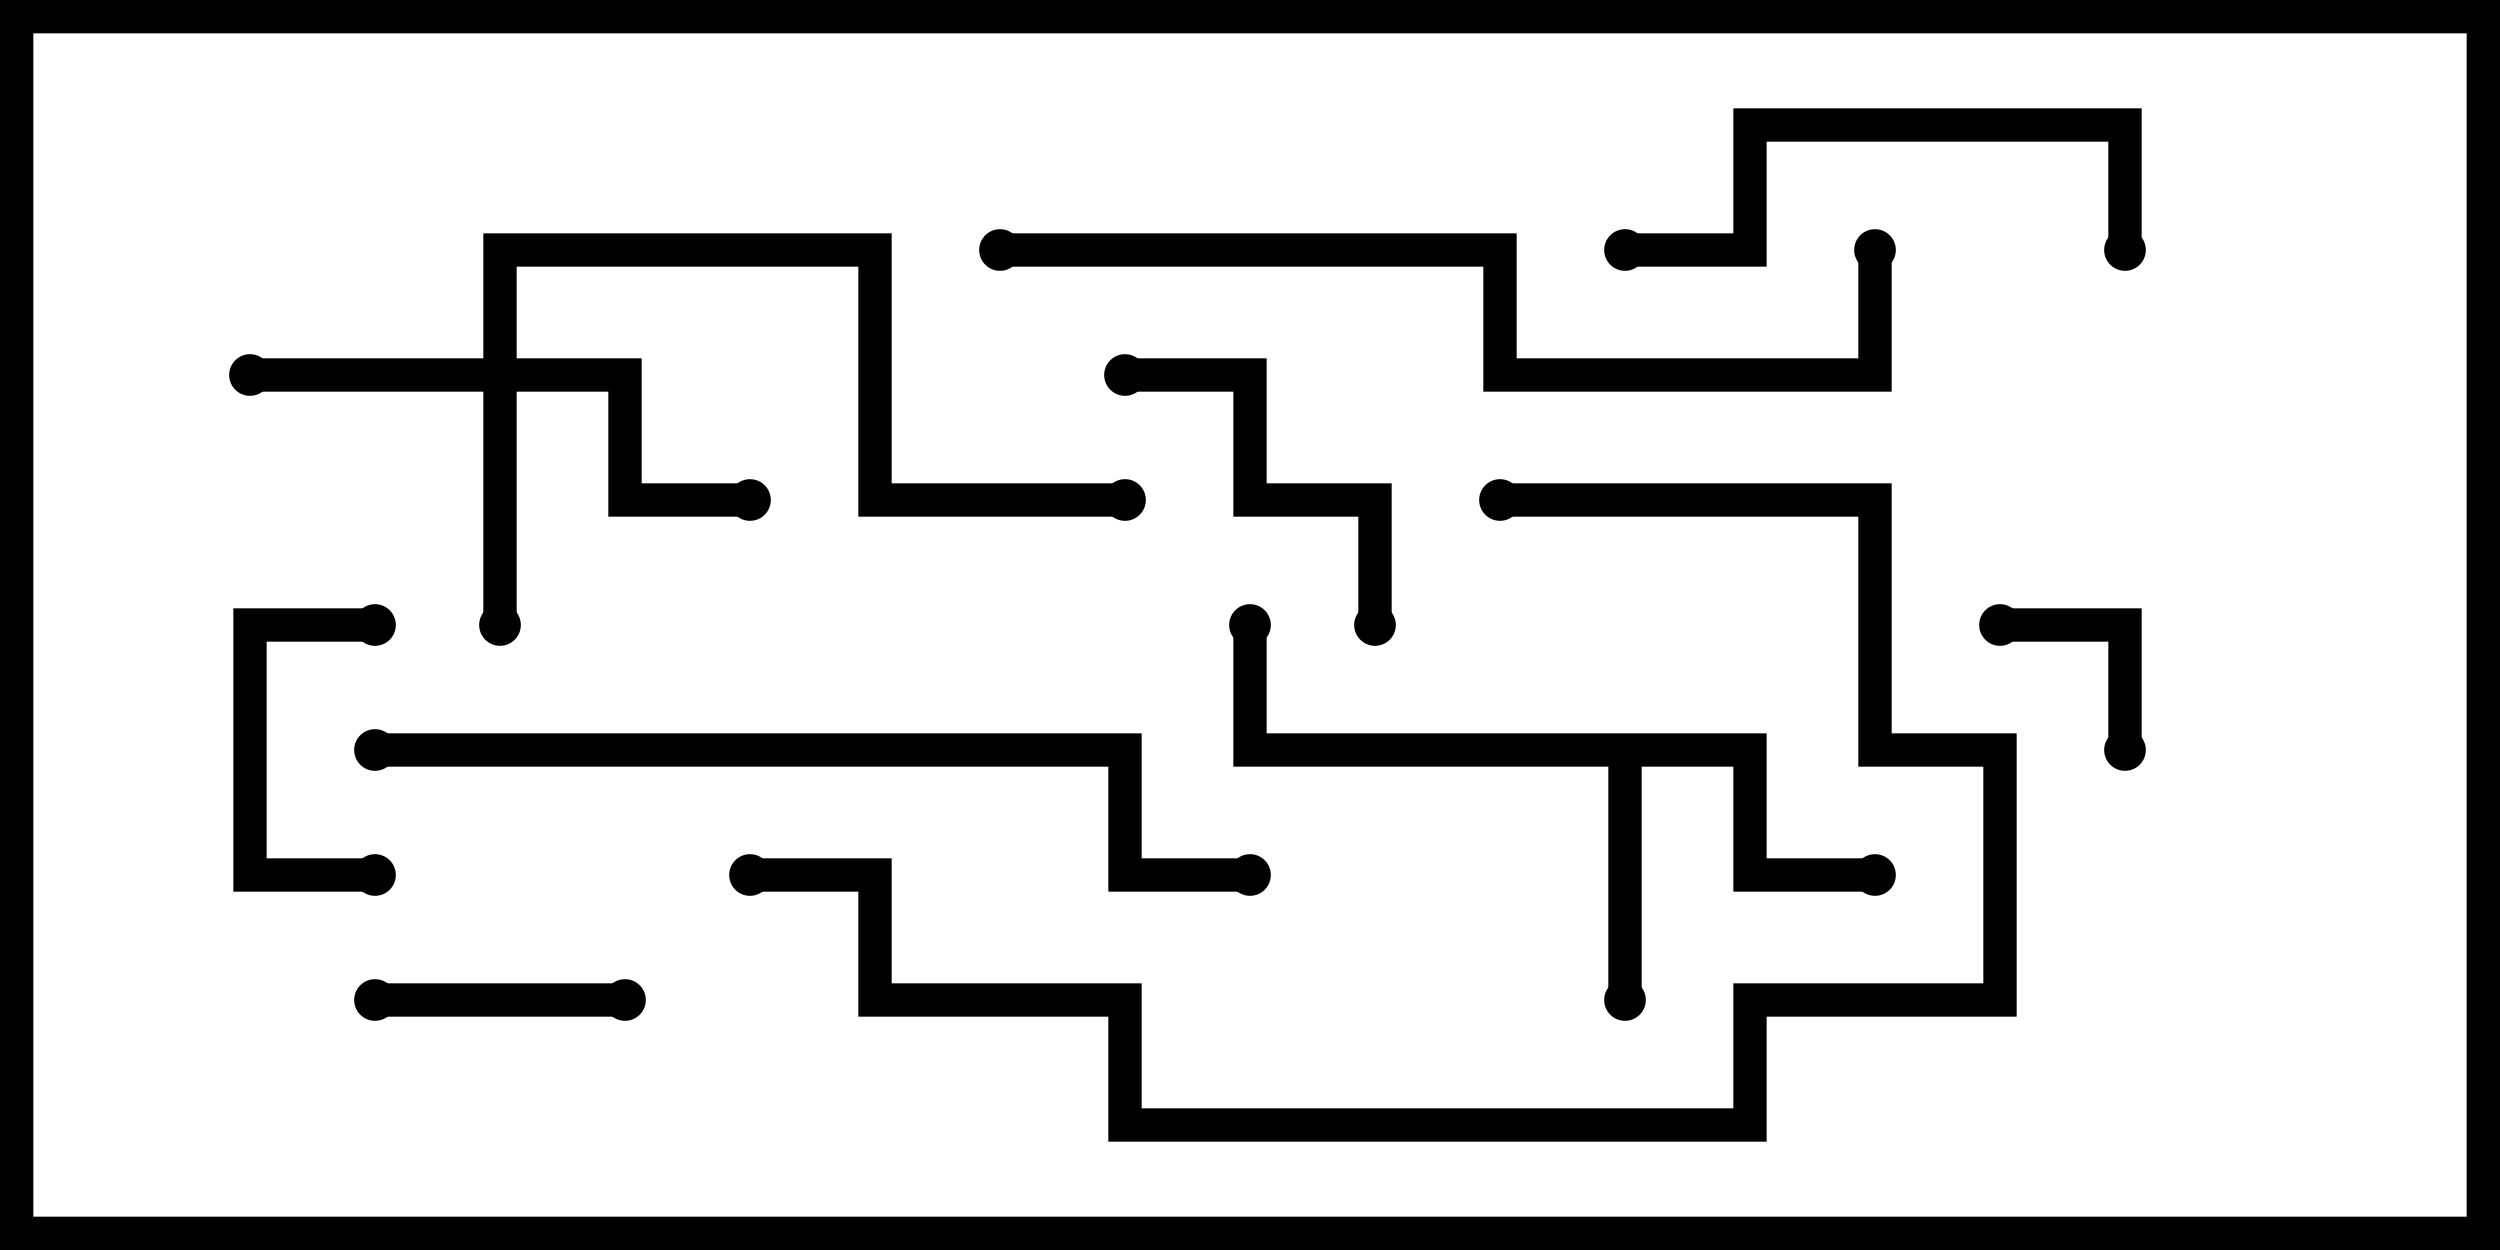 <svg version="1.1" width="30" height="15" xmlns="http://www.w3.org/2000/svg"><path d="M21.2,8.8L21.2,10.3L22.5,10.3L22.5,10.7L20.8,10.7L20.8,9.2L19.7,9.2L19.7,12L19.3,12L19.3,9.2L14.8,9.2L14.8,7.5L15.2,7.5L15.2,8.8z" stroke="none"/><path d="M5.8,4.3L5.8,2.8L10.7,2.8L10.7,5.8L13.5,5.8L13.5,6.2L10.3,6.2L10.3,3.2L6.2,3.2L6.2,4.3L7.7,4.3L7.7,5.8L9,5.8L9,6.2L7.3,6.2L7.3,4.7L6.2,4.7L6.2,7.5L5.8,7.5L5.8,4.7L3,4.7L3,4.3z" stroke="none"/><path d="M25.7,9L25.3,9L25.3,7.7L24,7.7L24,7.3L25.7,7.3z" stroke="none"/><path d="M4.5,10.3L4.5,10.7L2.8,10.7L2.8,7.3L4.5,7.3L4.5,7.7L3.2,7.7L3.2,10.3z" stroke="none"/><path d="M4.5,12.2L4.5,11.8L7.5,11.8L7.5,12.2z" stroke="none"/><path d="M13.5,4.7L13.5,4.3L15.2,4.3L15.2,5.8L16.7,5.8L16.7,7.5L16.3,7.5L16.3,6.2L14.8,6.2L14.8,4.7z" stroke="none"/><path d="M25.7,3L25.3,3L25.3,1.7L21.2,1.7L21.2,3.2L19.5,3.2L19.5,2.8L20.8,2.8L20.8,1.3L25.7,1.3z" stroke="none"/><path d="M18,6.2L18,5.8L22.7,5.8L22.7,8.8L24.2,8.8L24.2,12.2L21.2,12.2L21.2,13.7L13.3,13.7L13.3,12.2L10.3,12.2L10.3,10.7L9,10.7L9,10.3L10.7,10.3L10.7,11.8L13.7,11.8L13.7,13.3L20.8,13.3L20.8,11.8L23.8,11.8L23.8,9.2L22.3,9.2L22.3,6.2z" stroke="none"/><path d="M12,3.2L12,2.8L18.2,2.8L18.2,4.3L22.3,4.3L22.3,3L22.7,3L22.7,4.7L17.8,4.7L17.8,3.2z" stroke="none"/><path d="M4.5,9.2L4.5,8.8L13.7,8.8L13.7,10.3L15,10.3L15,10.7L13.3,10.7L13.3,9.2z" stroke="none"/><circle cx="19.5" cy="12" r="0.25" stroke-width="0" fill="#000" /><circle cx="22.5" cy="10.5" r="0.25" stroke-width="0" fill="#000" /><circle cx="15" cy="7.5" r="0.25" stroke-width="0" fill="#000" /><circle cx="6" cy="7.5" r="0.25" stroke-width="0" fill="#000" /><circle cx="3" cy="4.5" r="0.25" stroke-width="0" fill="#000" /><circle cx="9" cy="6" r="0.25" stroke-width="0" fill="#000" /><circle cx="13.5" cy="6" r="0.25" stroke-width="0" fill="#000" /><circle cx="25.5" cy="9" r="0.25" stroke-width="0" fill="#000" /><circle cx="24" cy="7.5" r="0.25" stroke-width="0" fill="#000" /><circle cx="4.5" cy="10.5" r="0.25" stroke-width="0" fill="#000" /><circle cx="4.5" cy="7.5" r="0.25" stroke-width="0" fill="#000" /><circle cx="4.5" cy="12" r="0.25" stroke-width="0" fill="#000" /><circle cx="7.5" cy="12" r="0.25" stroke-width="0" fill="#000" /><circle cx="13.5" cy="4.5" r="0.25" stroke-width="0" fill="#000" /><circle cx="16.5" cy="7.5" r="0.25" stroke-width="0" fill="#000" /><circle cx="25.5" cy="3" r="0.25" stroke-width="0" fill="#000" /><circle cx="19.5" cy="3" r="0.25" stroke-width="0" fill="#000" /><circle cx="18" cy="6" r="0.25" stroke-width="0" fill="#000" /><circle cx="9" cy="10.5" r="0.25" stroke-width="0" fill="#000" /><circle cx="12" cy="3" r="0.25" stroke-width="0" fill="#000" /><circle cx="22.5" cy="3" r="0.25" stroke-width="0" fill="#000" /><circle cx="4.5" cy="9" r="0.25" stroke-width="0" fill="#000" /><circle cx="15" cy="10.5" r="0.25" stroke-width="0" fill="#000" /><rect x="0" y="0" width="30" height="15" stroke-width="0.8" stroke="#000" fill="none" /></svg>